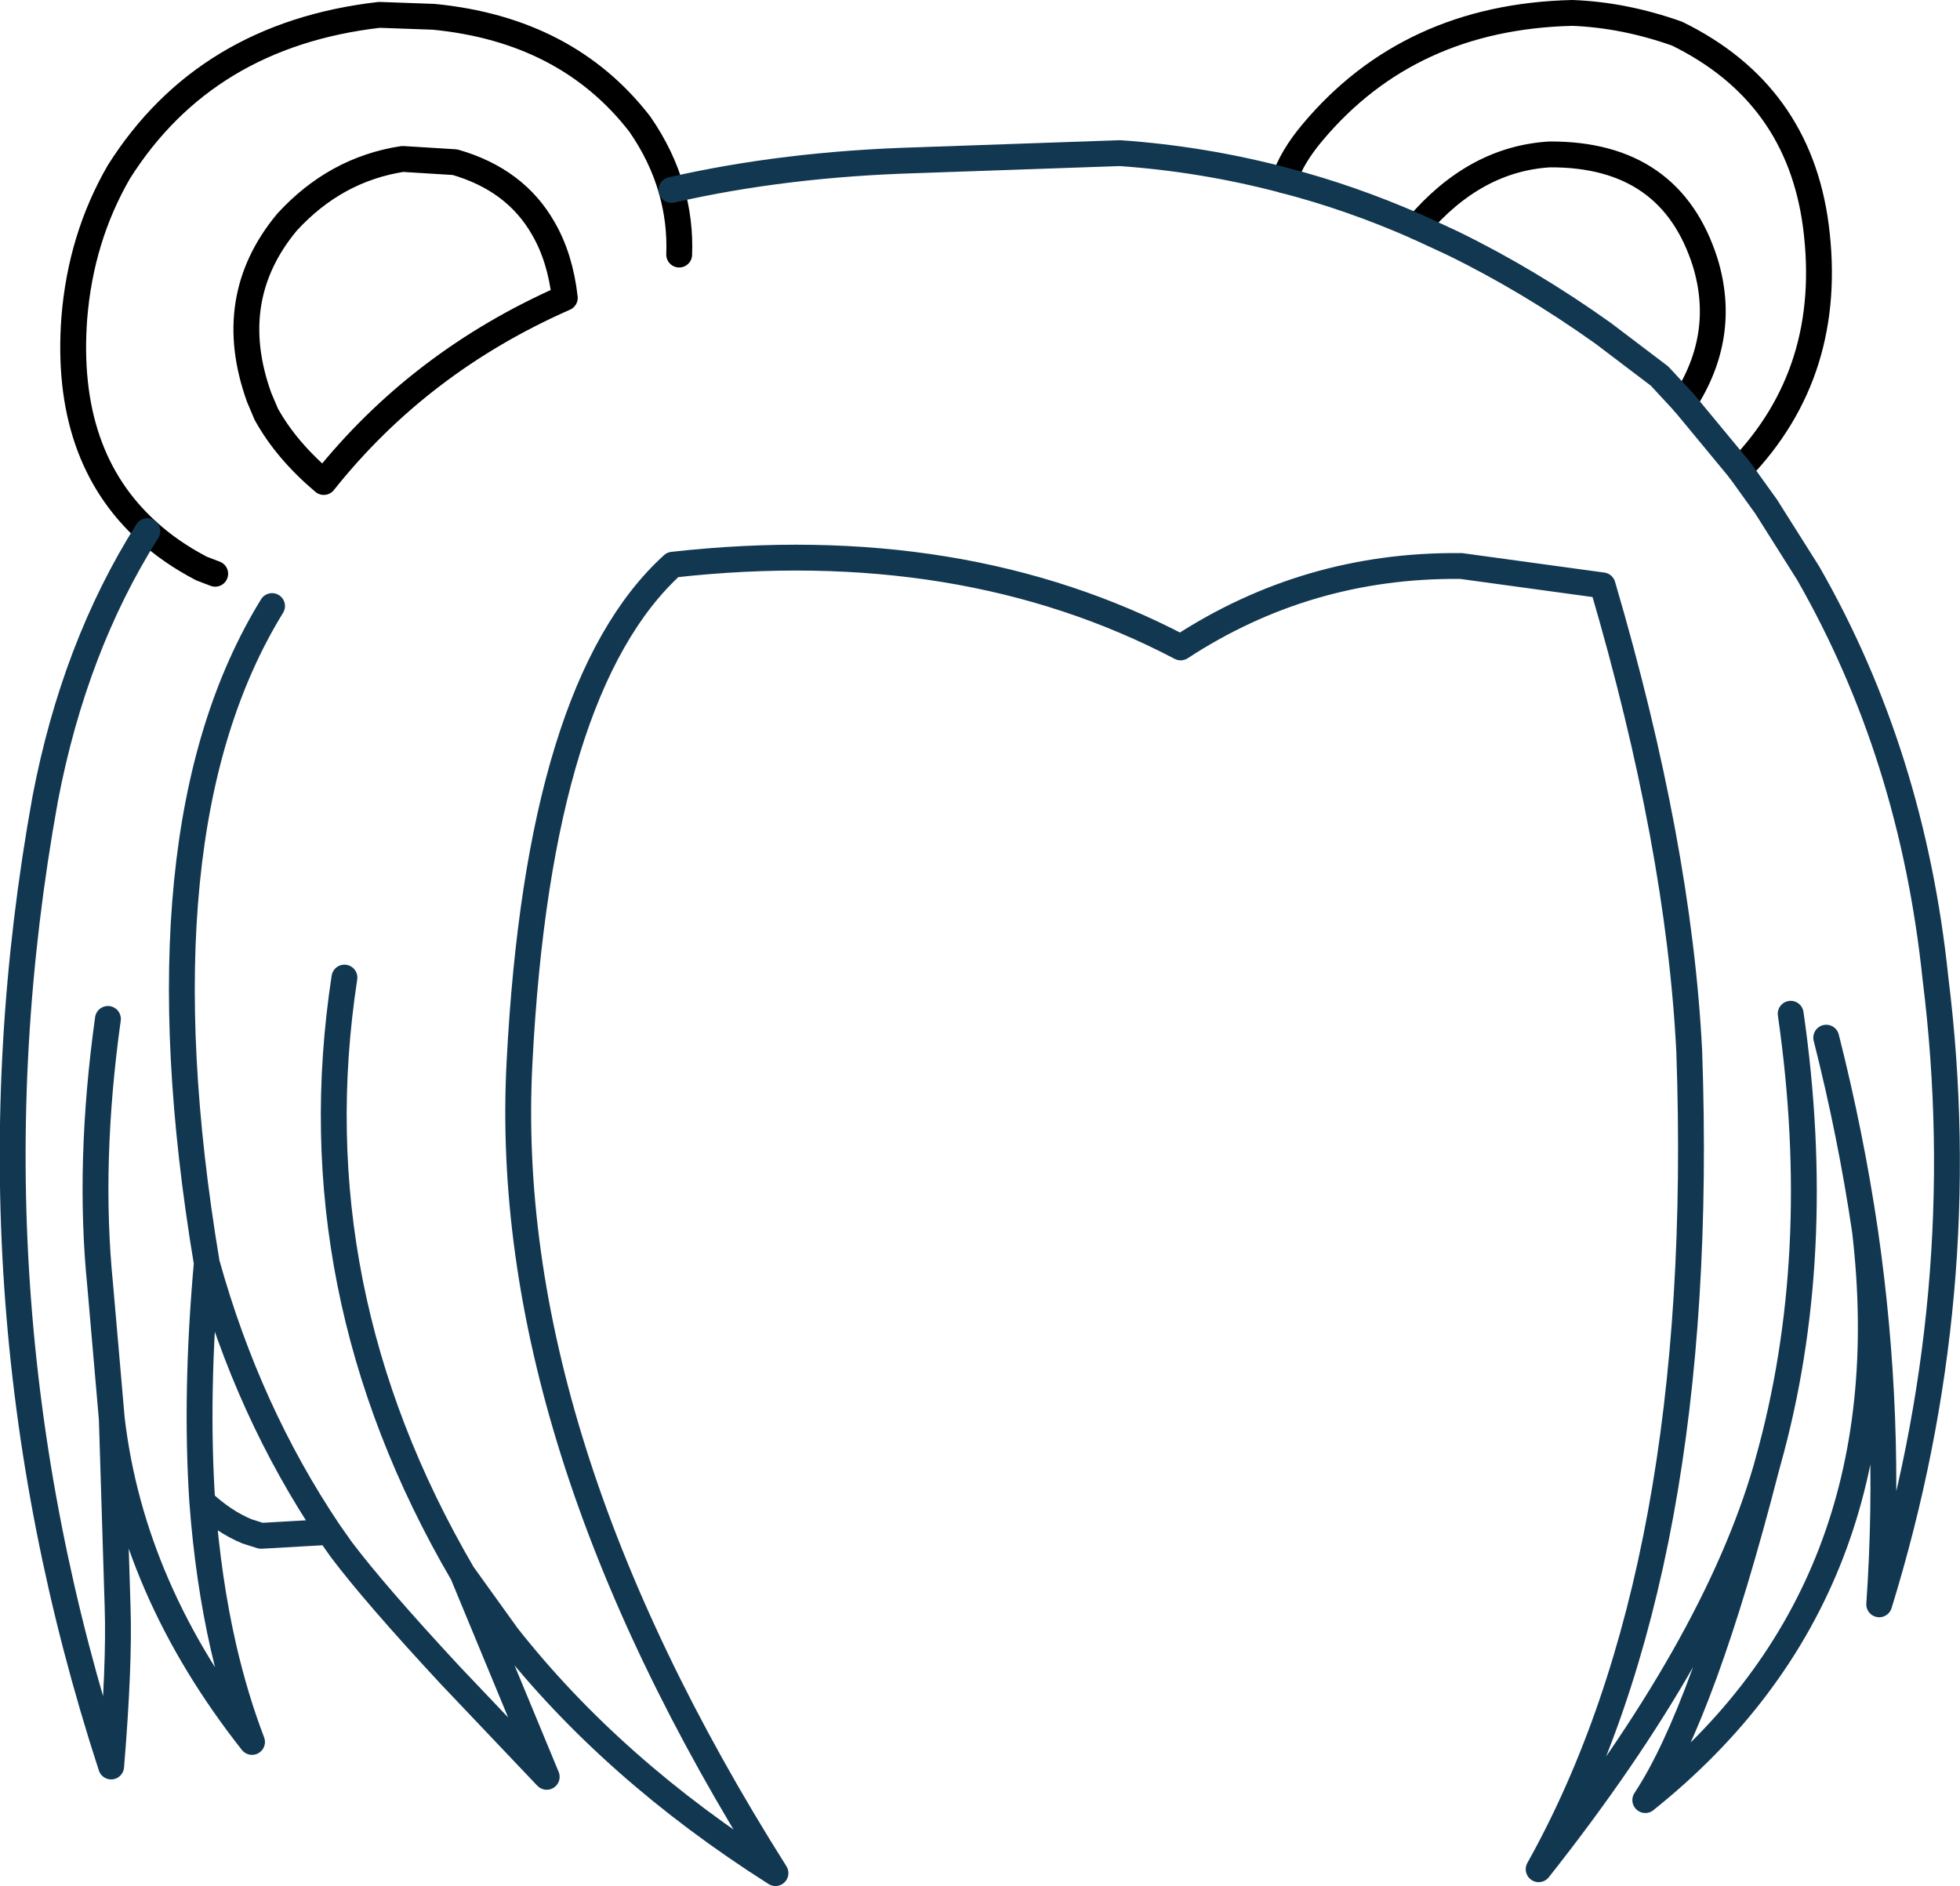 <?xml version="1.0" encoding="UTF-8" standalone="no"?>
<svg xmlns:xlink="http://www.w3.org/1999/xlink" height="145.95px" width="151.65px" xmlns="http://www.w3.org/2000/svg">
  <g transform="matrix(1.0, 0.0, 0.0, 1.0, 75.8, 72.95)">
    <path d="M33.85 -55.4 Q38.3 -60.65 44.1 -61.0 53.5 -61.05 56.15 -52.6 57.85 -46.95 54.5 -41.8 M58.8 -36.6 Q66.15 -44.2 64.7 -55.45 63.35 -65.75 53.95 -70.35 49.85 -71.8 45.85 -71.95 33.25 -71.65 25.75 -62.7 24.15 -60.8 23.55 -59.0 M-64.4 -31.85 Q-70.85 -37.7 -70.05 -48.35 -69.55 -54.55 -66.6 -59.65 -59.9 -70.25 -46.45 -71.8 L-42.25 -71.65 Q-31.95 -70.65 -26.3 -63.35 -24.6 -60.9 -23.85 -58.25 -23.15 -55.8 -23.25 -53.25 M-33.75 -55.25 Q-35.9 -59.05 -40.6 -60.4 L-44.65 -60.65 Q-49.85 -59.85 -53.6 -55.75 -58.5 -49.85 -55.75 -42.2 L-55.2 -40.9 Q-53.65 -38.1 -50.75 -35.65 -43.35 -44.95 -32.1 -49.9 -32.45 -53.0 -33.75 -55.25 M-59.15 -28.55 L-60.2 -28.95 Q-62.6 -30.2 -64.4 -31.85" fill="none" stroke="#000000" stroke-linecap="round" stroke-linejoin="round" stroke-width="2.0"/>
    <path d="M54.5 -41.8 L58.8 -36.6 60.85 -33.75 64.1 -28.6 Q72.15 -14.55 73.95 2.75 77.0 27.2 69.6 51.2 70.6 36.8 68.5 22.3 71.75 50.15 51.5 66.35 56.0 59.55 60.85 40.7 56.85 54.5 43.25 71.7 56.3 48.35 54.9 8.4 54.1 -7.55 48.2 -27.65 L37.25 -29.15 37.15 -29.15 Q25.35 -29.25 15.55 -22.85 -1.4 -31.75 -23.75 -29.25 -34.1 -19.85 -35.6 9.2 -37.15 38.2 -15.8 72.0 -28.4 64.0 -36.55 53.65 L-40.0 48.85 -33.5 64.55 -41.0 56.65 Q-46.8 50.4 -49.4 46.95 L-50.35 45.6 -55.6 45.9 -56.7 45.55 Q-58.5 44.8 -60.15 43.25 -59.7 49.3 -58.5 54.55 -57.6 58.45 -56.3 61.85 -65.6 50.05 -67.15 36.85 L-66.7 51.4 Q-66.55 55.9 -67.2 63.75 -79.2 26.9 -72.3 -11.15 -70.05 -22.9 -64.4 -31.85 M23.55 -59.0 Q28.75 -57.65 33.85 -55.4 L36.55 -54.15 Q42.5 -51.25 48.25 -47.15 L52.6 -43.85 54.5 -41.8 M-23.85 -58.25 Q-15.1 -60.25 -4.9 -60.55 L10.85 -61.1 Q17.3 -60.65 23.55 -59.0 M68.5 22.3 Q67.4 14.85 65.5 7.35 M60.85 40.7 L61.0 40.15 Q65.45 24.25 62.75 5.5 M-67.45 5.9 Q-69.0 17.05 -68.05 26.5 L-67.15 36.85 M-50.35 45.6 Q-56.6 36.3 -59.8 24.8 -60.7 34.85 -60.15 43.25 M-40.0 48.85 Q-52.85 26.85 -49.15 2.7 M-59.8 24.8 Q-65.4 -8.75 -54.75 -26.05" fill="none" stroke="#123751" stroke-linecap="round" stroke-linejoin="round" stroke-width="2.0"/>
  </g>
</svg>
